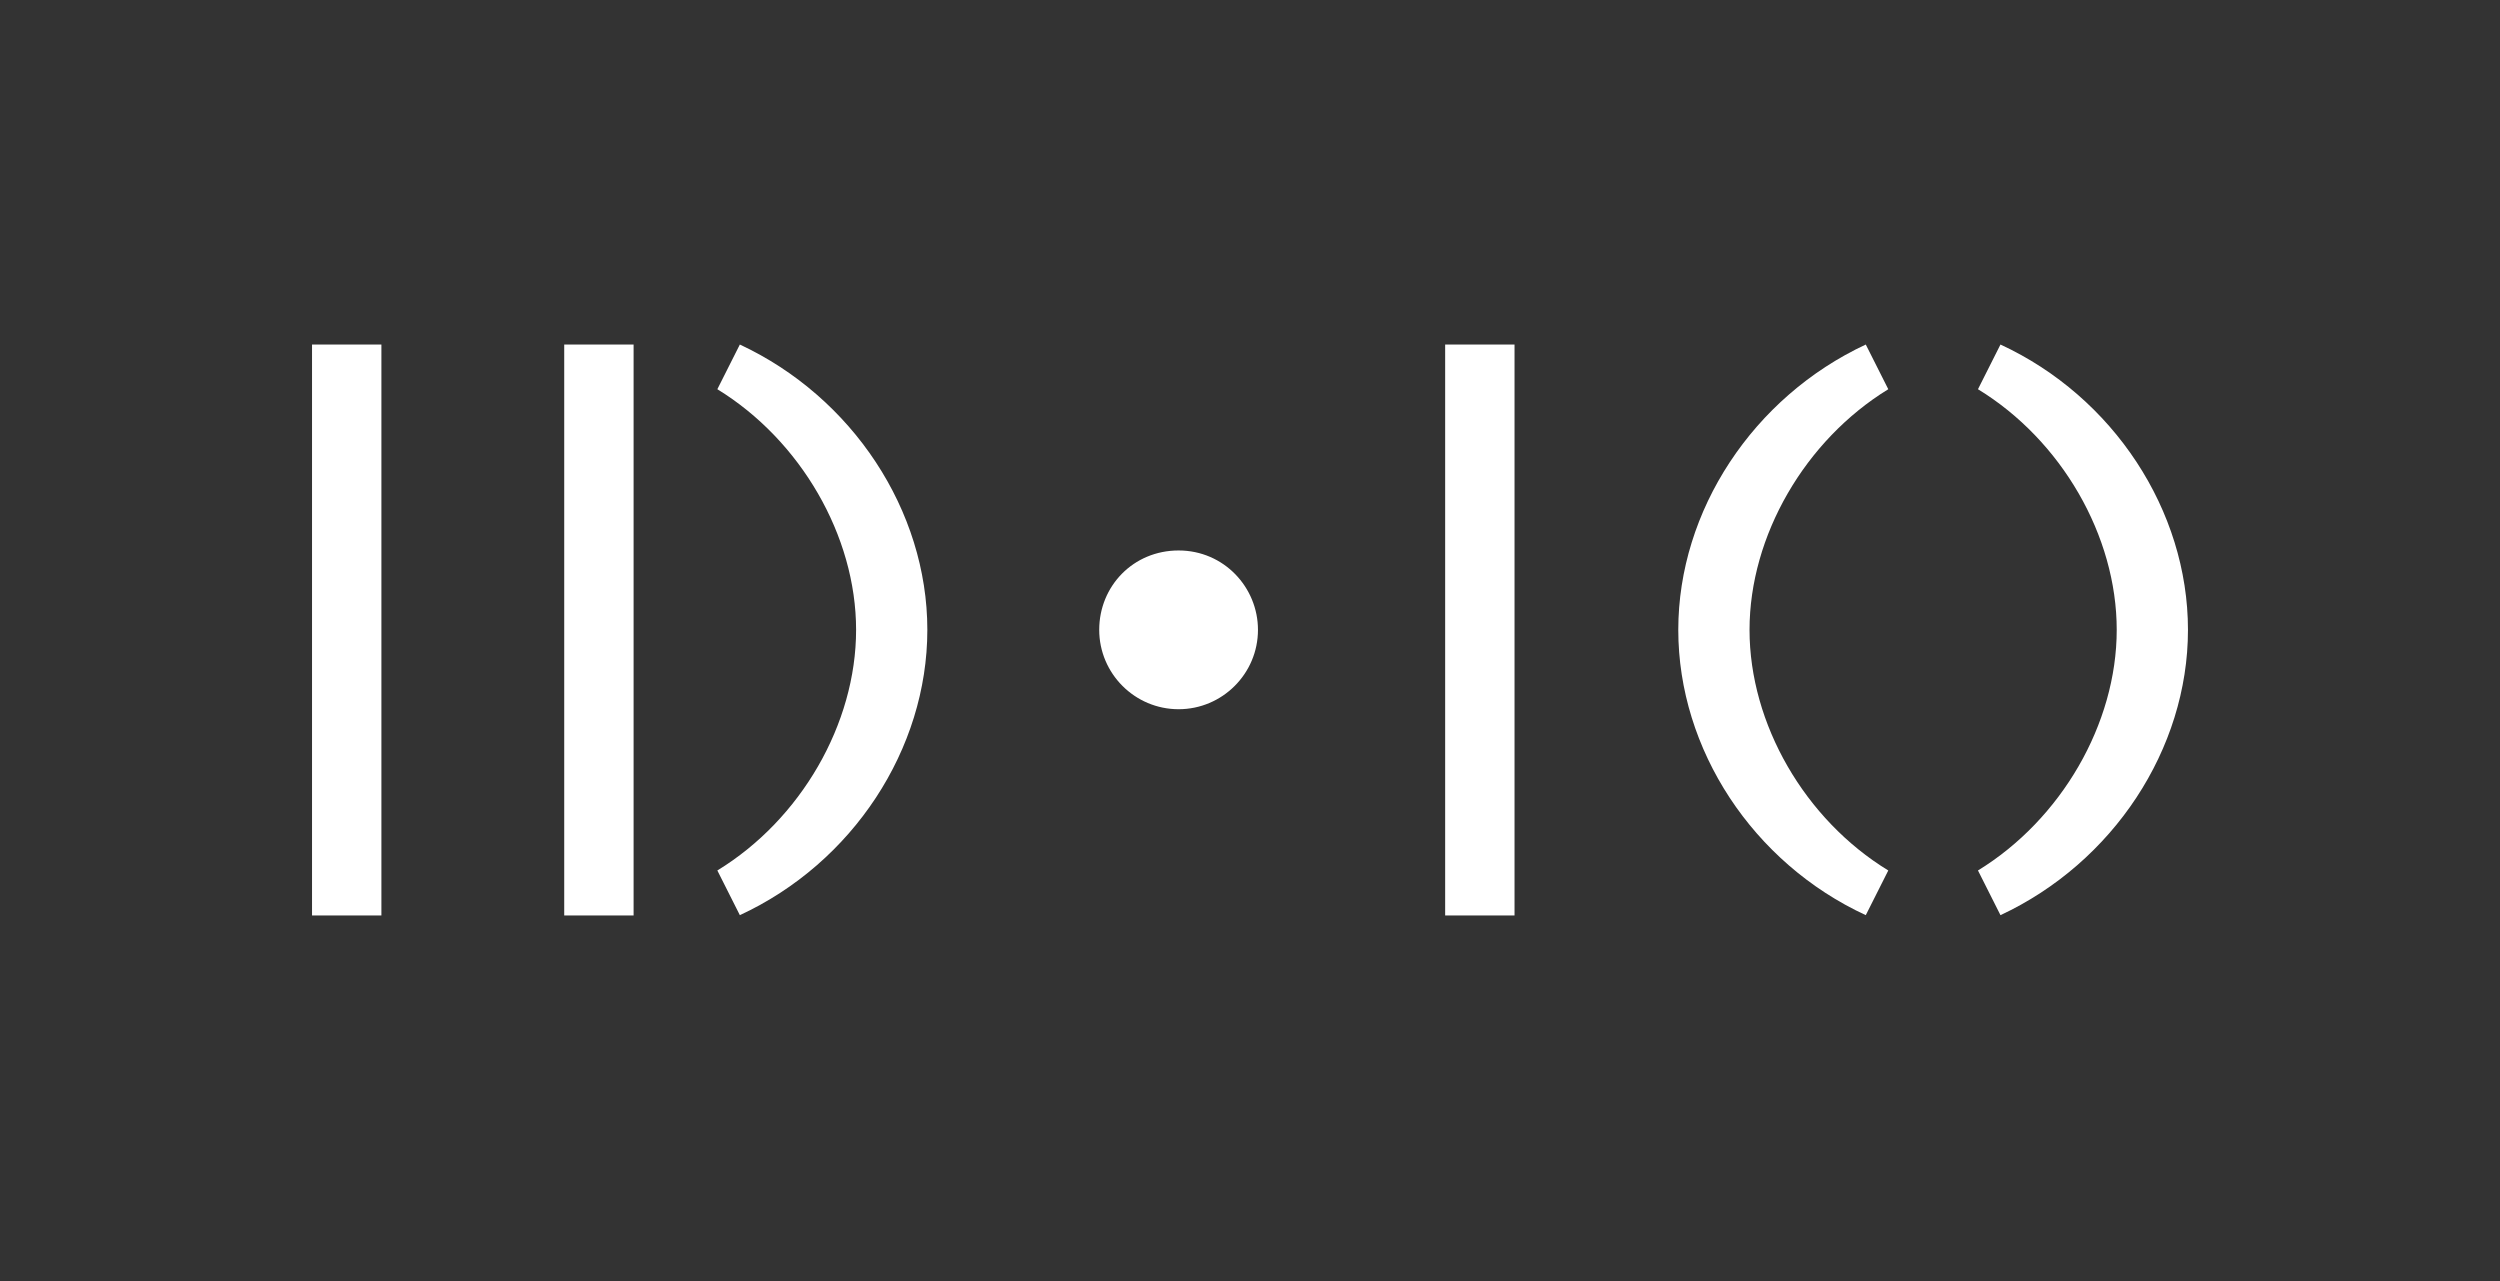 <svg width="80" height="41" viewBox="0 0 80 41" fill="none" xmlns="http://www.w3.org/2000/svg">
<rect x="0" y="0" width="80" height="41" fill="#333333" stroke="none"/>
<path d="M22.955 12.455L23.675 11.025C27.275 12.705 29.675 16.335 29.675 20.155C29.675 23.975 27.285 27.615 23.675 29.285L22.955 27.855C25.625 26.225 27.395 23.165 27.395 20.155C27.395 17.145 25.615 14.085 22.955 12.455ZM40.255 20.155C40.255 18.795 39.165 17.615 37.715 17.615C36.265 17.615 35.175 18.755 35.175 20.155C35.175 21.555 36.315 22.695 37.715 22.695C39.115 22.695 40.255 21.555 40.255 20.155ZM53.705 20.155C53.705 23.985 56.095 27.615 59.705 29.285L60.425 27.855C57.755 26.225 55.985 23.165 55.985 20.155C55.985 17.145 57.765 14.085 60.425 12.455L59.705 11.025C56.105 12.705 53.705 16.335 53.705 20.155ZM48.465 29.285V11.025H46.245V29.295H48.465V29.285ZM64.015 11.025L63.295 12.455C65.965 14.085 67.735 17.145 67.735 20.155C67.735 23.165 65.955 26.225 63.295 27.855L64.015 29.285C67.615 27.605 70.015 23.975 70.015 20.155C70.015 16.335 67.625 12.695 64.015 11.025ZM20.275 29.295V11.025H18.055V29.295H20.275ZM12.205 29.295V11.025H9.985V29.295H12.205Z" fill="white"/>
</svg>
